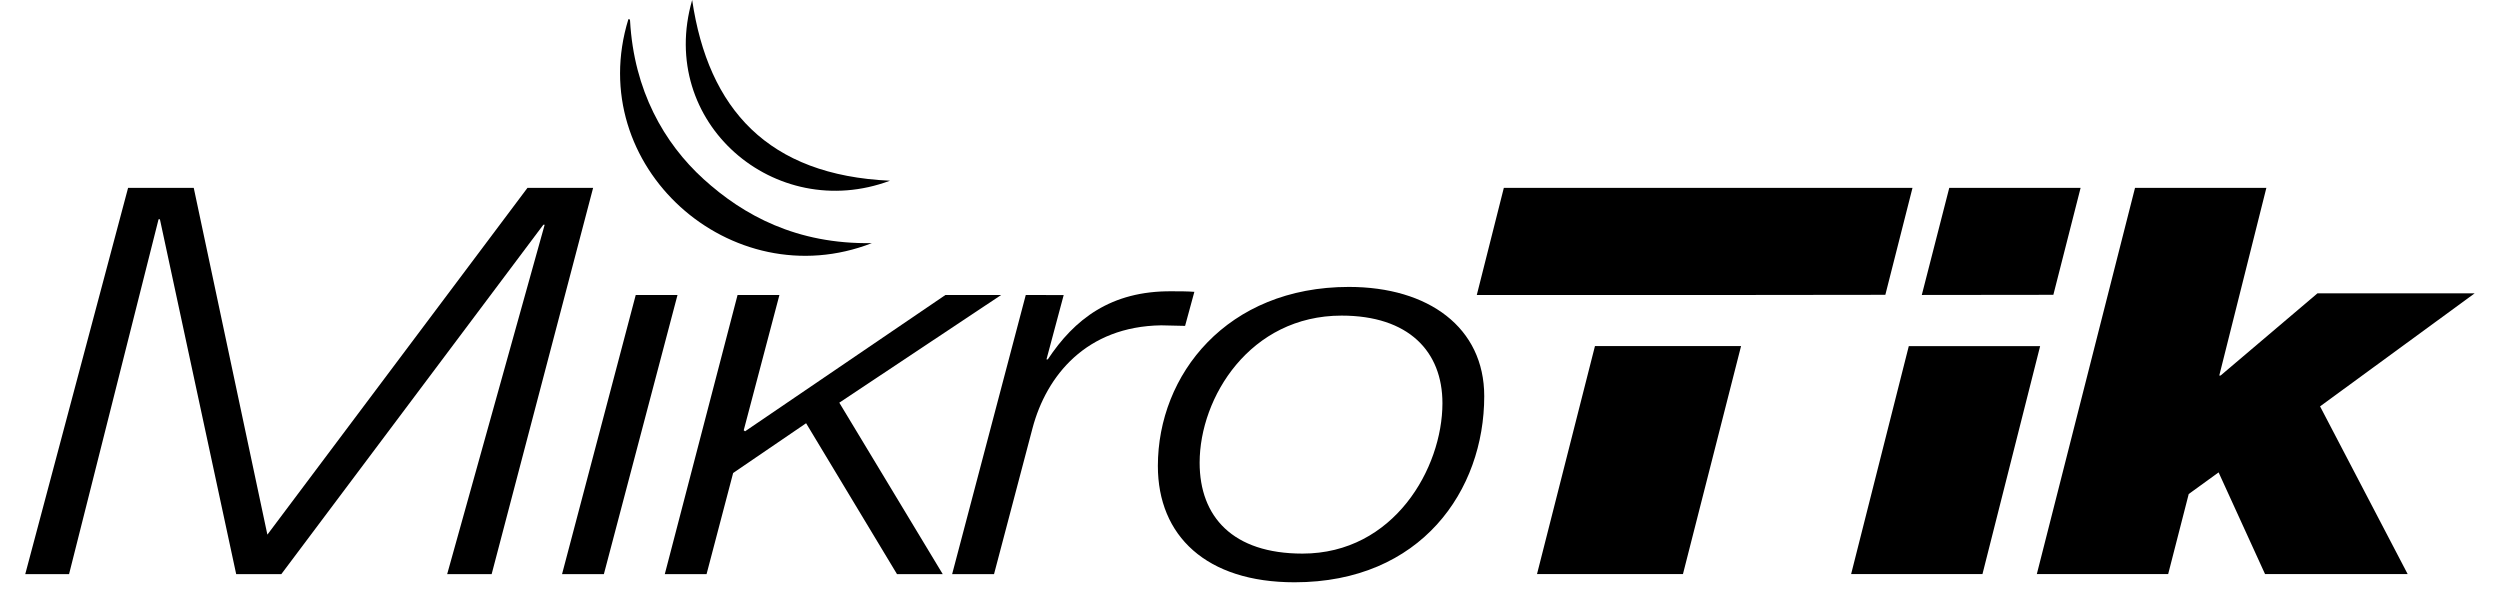 <svg width="82" height="20" viewBox="0 0 82 20" fill="none" xmlns="http://www.w3.org/2000/svg">
    <path d="M4.201 6.163L0.828 18.832H2.265L5.201 7.192H5.245L7.747 18.832H9.227L17.822 7.371H17.865L14.667 18.832H16.126L19.454 6.163H17.3L8.77 17.536L6.355 6.163H4.201Z" fill="currentColor"/>
    <path d="M20.852 9.676L18.435 18.832H19.807L22.222 9.676H20.852Z" fill="currentColor"/>
    <path d="M24.192 9.675L21.805 18.832H23.175L24.047 15.514L26.44 13.882L29.422 18.832H30.922L27.529 13.208L32.837 9.676H31.009L24.438 14.147L24.394 14.113L25.565 9.675H24.192Z" fill="currentColor"/>
    <path fill-rule="evenodd" clip-rule="evenodd" d="M33.645 9.676L31.23 18.832H32.604L33.867 14.043C34.324 12.321 35.63 10.707 38.088 10.671C38.349 10.671 38.61 10.689 38.871 10.689L39.175 9.572C38.936 9.554 38.674 9.554 38.436 9.554C36.429 9.536 35.237 10.477 34.367 11.789H34.324L34.889 9.678L33.645 9.676Z" fill="currentColor"/>
    <path fill-rule="evenodd" clip-rule="evenodd" d="M48.683 12.995C48.683 10.742 46.855 9.411 44.245 9.411C40.241 9.411 37.978 12.287 37.978 15.284C37.978 17.576 39.567 19.099 42.46 19.099C46.616 19.099 48.683 16.083 48.683 12.995ZM47.312 13.226C47.312 15.353 45.723 18.158 42.721 18.158C40.437 18.158 39.348 16.952 39.348 15.178C39.348 13.031 41.002 10.352 44.004 10.352C46.201 10.352 47.312 11.524 47.312 13.226Z" fill="currentColor"/>
    <path fill-rule="evenodd" clip-rule="evenodd" d="M61.839 9.67L62.73 6.161H49.326L48.439 9.675H52.739V9.676H57.534V9.675L61.839 9.67Z" fill="currentColor"/>
    <path fill-rule="evenodd" clip-rule="evenodd" d="M52.314 11.354L50.414 18.829H55.201L57.106 11.355V11.352H52.314V11.354Z" fill="currentColor"/>
    <path fill-rule="evenodd" clip-rule="evenodd" d="M62.608 11.354L60.717 18.829H65.025L66.916 11.354H62.608ZM67.35 9.67L68.244 6.161H63.936L63.035 9.675L67.35 9.67Z" fill="currentColor"/>
    <path fill-rule="evenodd" clip-rule="evenodd" d="M70.029 6.161L66.808 18.829H71.116L71.79 16.204L72.77 15.494L74.293 18.829H78.971L76.098 13.329L81.169 9.621H76.013L72.835 12.318H72.792L74.337 6.161H70.029Z" fill="currentColor"/>
    <path fill-rule="evenodd" clip-rule="evenodd" d="M22.703 0C23.23 3.577 25.192 5.749 29.191 5.927C25.423 7.338 21.54 4.022 22.703 0Z" fill="currentColor"/>
    <path fill-rule="evenodd" clip-rule="evenodd" d="M20.613 0.63C20.658 0.62 20.663 0.65 20.666 0.682C20.794 2.964 21.777 4.693 23.08 5.877C24.383 7.06 26.132 8.017 28.599 7.974C23.98 9.775 19.125 5.449 20.611 0.63" fill="currentColor"/>
</svg>

